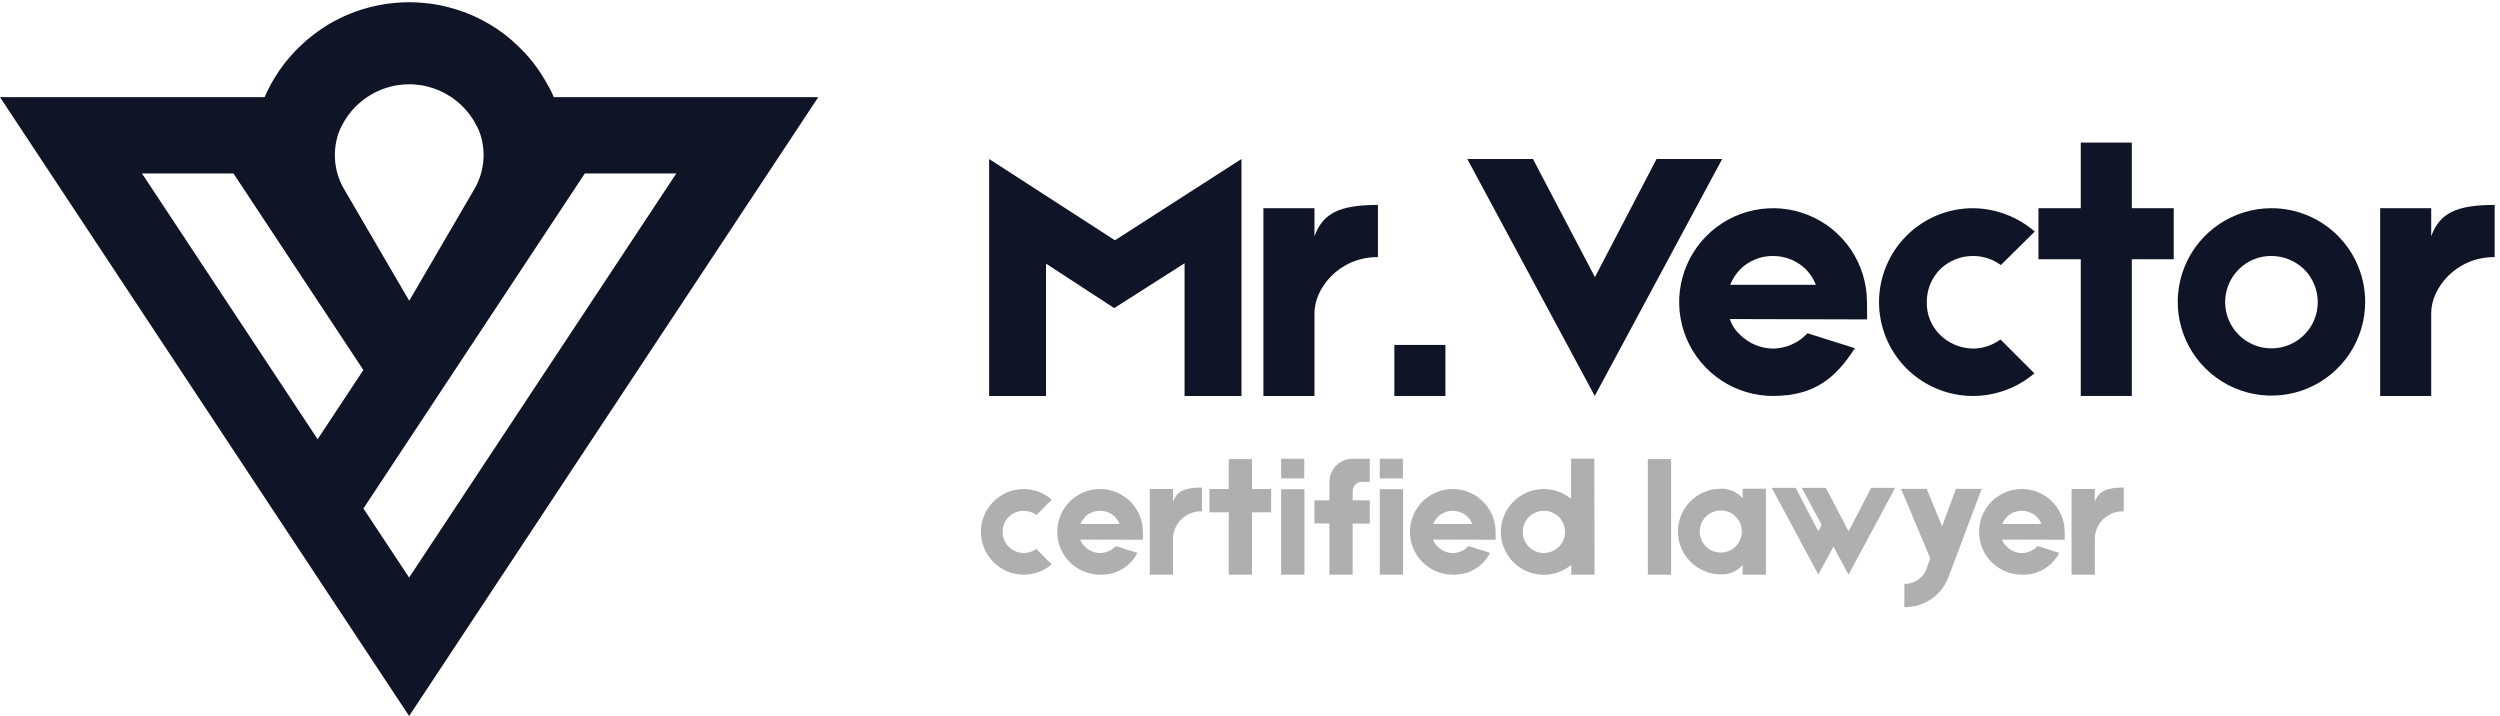 <svg width="206" height="59" viewBox="0 0 206 59" fill="none" xmlns="http://www.w3.org/2000/svg">
<path d="M0 8.005L33.711 59L67.426 8.005H45.634C45.532 7.756 45.415 7.512 45.288 7.273C45.22 7.139 45.138 7.015 45.066 6.885C44.991 6.748 44.914 6.613 44.834 6.48C44.741 6.325 44.648 6.171 44.548 6.02C44.386 5.774 44.216 5.535 44.038 5.301C44.009 5.263 43.984 5.221 43.955 5.183C43.847 5.042 43.73 4.905 43.613 4.768C43.35 4.462 43.081 4.169 42.788 3.89C42.646 3.748 42.5 3.611 42.348 3.479C42.309 3.445 42.27 3.406 42.231 3.372C42.192 3.333 42.153 3.299 42.114 3.265C41.749 2.954 41.368 2.664 40.971 2.396C40.786 2.274 40.6 2.156 40.41 2.039C40.219 1.927 40.024 1.82 39.824 1.712C39.536 1.551 39.238 1.41 38.935 1.278C38.798 1.219 38.662 1.161 38.525 1.107C38.403 1.058 38.276 1.009 38.154 0.965C37.993 0.907 37.827 0.853 37.661 0.799C37.558 0.765 37.456 0.736 37.353 0.707C37.251 0.672 37.148 0.643 37.045 0.619C36.914 0.585 36.777 0.55 36.64 0.516C36.611 0.512 36.581 0.505 36.552 0.497C36.201 0.419 35.839 0.35 35.473 0.301C35.462 0.303 35.45 0.301 35.439 0.297C35.244 0.277 35.053 0.253 34.858 0.238C34.096 0.165 33.33 0.165 32.568 0.238C32.368 0.253 32.163 0.277 31.967 0.301C31.767 0.331 31.567 0.36 31.372 0.399C31.215 0.428 31.059 0.458 30.903 0.492C30.865 0.497 30.827 0.505 30.791 0.516C30.649 0.55 30.517 0.585 30.381 0.619C30.278 0.643 30.175 0.672 30.073 0.707C29.97 0.736 29.868 0.765 29.765 0.799C29.599 0.853 29.433 0.907 29.272 0.965C29.13 1.014 28.994 1.068 28.857 1.126C28.745 1.17 28.628 1.219 28.515 1.268C28.495 1.274 28.475 1.282 28.457 1.292C28.169 1.424 27.881 1.561 27.602 1.712H27.597C27.397 1.815 27.207 1.927 27.016 2.039C26.831 2.156 26.645 2.279 26.46 2.401C26.061 2.669 25.677 2.961 25.312 3.274C25.279 3.298 25.248 3.324 25.219 3.352C25.2 3.363 25.183 3.378 25.171 3.396C25.141 3.421 25.112 3.45 25.083 3.479C24.931 3.611 24.785 3.748 24.638 3.89C23.626 4.876 22.783 6.022 22.143 7.282C22.021 7.517 21.909 7.761 21.801 8.005L0 8.005ZM39.022 15.693L33.72 24.784L33.715 24.774L33.708 24.763L28.419 15.701C27.991 15.004 27.721 14.222 27.629 13.409C27.537 12.597 27.624 11.774 27.884 10.999C27.962 10.787 28.052 10.579 28.154 10.377C28.159 10.368 28.169 10.363 28.169 10.358C28.387 9.921 28.657 9.513 28.974 9.142C28.974 9.137 28.974 9.137 28.979 9.133C29.151 8.931 29.335 8.742 29.531 8.565L29.569 8.531C29.766 8.356 29.973 8.193 30.19 8.044C30.208 8.029 30.228 8.016 30.249 8.005C30.337 7.946 30.424 7.888 30.517 7.834C30.605 7.78 30.693 7.732 30.786 7.678C30.795 7.669 30.807 7.664 30.82 7.663C30.903 7.619 30.991 7.575 31.079 7.531C31.174 7.483 31.272 7.441 31.372 7.404C31.43 7.38 31.484 7.36 31.543 7.336C31.606 7.312 31.674 7.287 31.743 7.268C31.803 7.243 31.865 7.223 31.928 7.209C31.951 7.198 31.976 7.191 32.002 7.19C32.103 7.157 32.205 7.129 32.309 7.107C32.453 7.071 32.598 7.044 32.744 7.024C32.763 7.018 32.783 7.015 32.802 7.014C32.934 6.994 33.066 6.98 33.203 6.97C33.235 6.964 33.268 6.961 33.3 6.96C33.423 6.95 33.549 6.946 33.676 6.946H33.711C33.885 6.944 34.059 6.952 34.233 6.97C34.365 6.98 34.497 6.994 34.629 7.014C34.652 7.015 34.675 7.018 34.697 7.024C34.839 7.043 34.98 7.072 35.122 7.107C35.219 7.126 35.316 7.152 35.41 7.185C35.44 7.191 35.469 7.199 35.498 7.209C35.561 7.224 35.623 7.244 35.683 7.268C35.751 7.286 35.818 7.309 35.883 7.336C35.942 7.355 35.999 7.377 36.054 7.404C36.152 7.443 36.25 7.487 36.347 7.531C36.436 7.57 36.522 7.614 36.606 7.663C36.618 7.667 36.629 7.672 36.64 7.678C36.733 7.725 36.822 7.777 36.909 7.834C37.005 7.884 37.098 7.942 37.187 8.005C37.202 8.015 37.221 8.024 37.241 8.039C37.382 8.137 37.524 8.244 37.661 8.356C37.945 8.587 38.206 8.843 38.442 9.123C38.452 9.128 38.452 9.128 38.452 9.133C38.784 9.516 39.065 9.941 39.287 10.397C39.296 10.402 39.296 10.412 39.306 10.421C39.403 10.615 39.489 10.815 39.563 11.019C39.82 11.79 39.904 12.608 39.811 13.416C39.718 14.223 39.448 15 39.022 15.693ZM29.946 41.899L48.188 14.293H55.727L33.711 47.591L29.946 41.899ZM26.172 36.192L11.699 14.293H19.238L29.941 30.49L26.172 36.192Z" fill="#0F1527"/>
<path d="M102.297 13.101V32.628H97.609V21.692L91.811 25.388L86.192 21.723V32.628H81.504V13.101L91.87 19.8L102.297 13.101Z" fill="#0F1527"/>
<path d="M113.541 16.886V21.182C110.295 21.182 108.313 23.796 108.313 25.779V32.628H104.105V17.157H108.313V19.47C109.003 17.547 110.416 16.886 113.541 16.886Z" fill="#0F1527"/>
<path d="M114.895 32.628V28.422H119.102V32.628H114.895Z" fill="#0F1527"/>
<path d="M131.423 32.628V32.598L131.393 32.628V32.598L120.906 13.101H126.315L131.423 22.834L136.501 13.101H141.91L131.423 32.598V32.628Z" fill="#0F1527"/>
<path d="M153.838 26.32L142.539 26.289C142.707 26.8 143.008 27.256 143.411 27.611C144.134 28.319 145.104 28.717 146.116 28.723C147.13 28.704 148.098 28.295 148.82 27.581C148.85 27.551 148.91 27.491 148.94 27.461L152.846 28.693C151.223 31.186 149.511 32.598 146.146 32.628C144.615 32.637 143.117 32.192 141.839 31.35C140.562 30.507 139.563 29.305 138.97 27.895C138.376 26.484 138.213 24.93 138.503 23.428C138.793 21.925 139.522 20.543 140.598 19.454C141.674 18.366 143.048 17.622 144.547 17.314C146.046 17.007 147.603 17.151 149.02 17.729C150.437 18.306 151.651 19.29 152.509 20.557C153.366 21.825 153.829 23.318 153.838 24.848C153.838 25.058 153.868 26.109 153.838 26.32ZM143.381 22.204C143.033 22.569 142.758 22.997 142.57 23.465H149.631C149.437 22.985 149.151 22.546 148.79 22.174C148.062 21.477 147.093 21.09 146.085 21.092C145.583 21.09 145.086 21.186 144.622 21.377C144.158 21.568 143.736 21.849 143.381 22.204Z" fill="#0F1527"/>
<path d="M167.633 30.766C166.206 31.976 164.395 32.636 162.524 32.628C161.508 32.622 160.503 32.416 159.567 32.022C158.63 31.628 157.781 31.053 157.066 30.331C156.352 29.608 155.787 28.752 155.404 27.811C155.02 26.87 154.826 25.863 154.832 24.847C154.838 23.831 155.044 22.827 155.438 21.89C155.833 20.954 156.408 20.105 157.13 19.391C157.853 18.677 158.709 18.112 159.65 17.728C160.591 17.345 161.599 17.151 162.615 17.157C164.471 17.184 166.259 17.865 167.663 19.079L164.868 21.843C164.207 21.356 163.406 21.093 162.585 21.092C161.577 21.09 160.608 21.477 159.88 22.174C159.525 22.529 159.244 22.95 159.053 23.414C158.862 23.878 158.766 24.376 158.769 24.877C158.753 25.378 158.842 25.877 159.028 26.342C159.214 26.807 159.494 27.229 159.85 27.581C160.571 28.295 161.54 28.703 162.554 28.723C163.376 28.723 164.176 28.459 164.838 27.972L167.633 30.766Z" fill="#0F1527"/>
<path d="M179.116 21.362H175.661V32.627H171.455V21.362H167.969V17.156H171.455V11.748H175.661V17.156H179.116L179.116 21.362Z" fill="#0F1527"/>
<path d="M194.891 24.848C194.897 26.375 194.449 27.869 193.606 29.142C192.762 30.415 191.56 31.41 190.151 32C188.742 32.59 187.19 32.748 185.691 32.456C184.192 32.164 182.813 31.434 181.729 30.359C180.644 29.283 179.904 27.91 179.6 26.414C179.296 24.917 179.443 23.364 180.022 21.951C180.601 20.538 181.586 19.328 182.852 18.475C184.119 17.622 185.61 17.163 187.138 17.157C188.152 17.152 189.157 17.348 190.096 17.732C191.034 18.117 191.888 18.682 192.608 19.396C193.328 20.11 193.9 20.959 194.292 21.895C194.683 22.83 194.887 23.834 194.891 24.848ZM190.984 24.877C190.981 24.374 190.879 23.876 190.683 23.412C190.487 22.948 190.202 22.527 189.843 22.174C189.115 21.477 188.145 21.089 187.138 21.092C186.64 21.09 186.147 21.187 185.688 21.378C185.229 21.568 184.813 21.849 184.464 22.204C184.109 22.56 183.828 22.983 183.637 23.448C183.446 23.913 183.349 24.411 183.352 24.914C183.355 25.416 183.457 25.913 183.653 26.377C183.849 26.84 184.135 27.259 184.493 27.611C185.031 28.139 185.712 28.496 186.451 28.637C187.191 28.779 187.956 28.698 188.649 28.406C189.343 28.113 189.935 27.623 190.351 26.995C190.766 26.367 190.986 25.63 190.984 24.877V24.877Z" fill="#0F1527"/>
<path d="M205.56 16.886V21.182C202.315 21.182 200.332 23.796 200.332 25.779V32.628H196.125V17.157H200.332V19.47C201.023 17.547 202.435 16.886 205.56 16.886Z" fill="#0F1527"/>
<path d="M86.663 46.503C86.012 47.055 85.186 47.356 84.333 47.352C83.398 47.346 82.504 46.969 81.846 46.303C81.189 45.638 80.823 44.739 80.828 43.804C80.834 42.869 81.21 41.974 81.875 41.316C82.54 40.659 83.439 40.292 84.374 40.296C85.221 40.309 86.036 40.62 86.676 41.173L85.402 42.434C85.1 42.212 84.735 42.092 84.361 42.091C83.901 42.09 83.459 42.267 83.127 42.584C82.966 42.746 82.837 42.938 82.75 43.15C82.663 43.362 82.619 43.589 82.62 43.817C82.613 44.046 82.654 44.273 82.739 44.485C82.823 44.697 82.951 44.89 83.114 45.05C83.443 45.376 83.884 45.562 84.347 45.571C84.722 45.571 85.087 45.451 85.388 45.228L86.663 46.503Z" fill="#AFAFAF"/>
<path d="M94.174 44.475L89.022 44.462C89.098 44.694 89.235 44.903 89.42 45.064C89.749 45.387 90.191 45.568 90.652 45.571C91.115 45.562 91.557 45.376 91.886 45.05C91.9 45.037 91.927 45.01 91.941 44.996L93.722 45.557C93.435 46.115 92.996 46.581 92.455 46.898C91.914 47.216 91.294 47.373 90.666 47.352C89.969 47.356 89.285 47.153 88.703 46.769C88.12 46.385 87.665 45.837 87.394 45.193C87.123 44.55 87.049 43.841 87.181 43.156C87.313 42.471 87.645 41.841 88.136 41.344C88.627 40.848 89.254 40.508 89.937 40.368C90.621 40.228 91.331 40.294 91.977 40.557C92.623 40.82 93.177 41.269 93.568 41.847C93.959 42.425 94.17 43.106 94.174 43.804C94.174 43.9 94.188 44.379 94.174 44.475ZM89.406 42.598C89.246 42.764 89.121 42.96 89.036 43.174H92.256C92.167 42.954 92.037 42.754 91.872 42.584C91.54 42.267 91.098 42.09 90.639 42.091C90.41 42.09 90.183 42.134 89.972 42.221C89.76 42.308 89.567 42.436 89.406 42.598Z" fill="#AFAFAF"/>
<path d="M99.041 40.173V42.133C98.451 42.113 97.876 42.319 97.433 42.708C96.99 43.098 96.713 43.642 96.657 44.229V47.352H94.738V40.296H96.657V41.351C96.971 40.474 97.615 40.173 99.041 40.173Z" fill="#AFAFAF"/>
<path d="M104.743 42.215H103.168V47.352H101.25V42.215H99.66V40.296H101.25V37.831H103.168V40.296H104.743L104.743 42.215Z" fill="#AFAFAF"/>
<path d="M107.471 39.419H105.566V37.803H107.471V39.419ZM107.485 47.352H105.566V40.31H107.485V47.352Z" fill="#AFAFAF"/>
<path d="M111.46 40.474V41.228H112.871V43.146H111.46V47.352H109.542V43.132H108.309V41.228H109.542V39.707C109.542 39.456 109.591 39.207 109.688 38.975C109.784 38.743 109.926 38.532 110.104 38.355C110.283 38.178 110.494 38.038 110.727 37.944C110.96 37.849 111.209 37.801 111.46 37.803H112.871V39.707H112.214C112.012 39.709 111.82 39.791 111.679 39.935C111.538 40.079 111.459 40.273 111.46 40.474Z" fill="#AFAFAF"/>
<path d="M115.599 39.419H113.695V37.803H115.599V39.419ZM115.614 47.352H113.695V40.31H115.614V47.352Z" fill="#AFAFAF"/>
<path d="M123.237 44.475L118.084 44.462C118.161 44.694 118.298 44.903 118.482 45.064C118.812 45.387 119.254 45.568 119.715 45.571C120.177 45.562 120.619 45.376 120.948 45.05C120.962 45.037 120.99 45.01 121.003 44.996L122.785 45.557C122.498 46.115 122.058 46.581 121.517 46.898C120.976 47.216 120.356 47.373 119.729 47.352C119.031 47.356 118.348 47.153 117.765 46.769C117.183 46.385 116.727 45.837 116.456 45.193C116.185 44.55 116.111 43.841 116.244 43.156C116.376 42.471 116.708 41.841 117.199 41.344C117.689 40.848 118.316 40.508 119 40.368C119.683 40.228 120.393 40.294 121.04 40.557C121.686 40.82 122.24 41.269 122.631 41.847C123.022 42.425 123.233 43.106 123.237 43.804C123.237 43.9 123.25 44.379 123.237 44.475ZM118.468 42.598C118.309 42.764 118.183 42.96 118.098 43.174H121.318C121.23 42.954 121.1 42.754 120.935 42.584C120.603 42.267 120.161 42.09 119.701 42.091C119.473 42.09 119.246 42.134 119.034 42.221C118.822 42.308 118.63 42.436 118.468 42.598Z" fill="#AFAFAF"/>
<path d="M129.47 47.352V46.543C128.955 46.973 128.328 47.247 127.662 47.334C126.997 47.42 126.32 47.316 125.712 47.032C125.104 46.748 124.589 46.298 124.228 45.732C123.866 45.167 123.674 44.51 123.672 43.839C123.67 43.168 123.86 42.51 124.218 41.943C124.576 41.376 125.089 40.922 125.695 40.635C126.302 40.348 126.978 40.24 127.644 40.323C128.31 40.406 128.939 40.677 129.456 41.104V37.789H131.374L131.389 47.352L129.47 47.352ZM128.963 43.817C128.954 43.354 128.768 42.913 128.442 42.584C128.11 42.267 127.668 42.09 127.209 42.091C126.748 42.093 126.306 42.278 125.981 42.605C125.655 42.933 125.474 43.376 125.476 43.837C125.477 44.299 125.662 44.741 125.99 45.066C126.318 45.391 126.761 45.572 127.222 45.571C127.685 45.562 128.127 45.375 128.456 45.05C128.618 44.888 128.746 44.696 128.833 44.484C128.92 44.273 128.964 44.046 128.963 43.817Z" fill="#AFAFAF"/>
<path d="M137.7 47.352H135.781V37.831H137.7V47.352Z" fill="#AFAFAF"/>
<path d="M145.51 40.269V47.352H143.592V46.557C143.372 46.81 143.097 47.011 142.789 47.144C142.48 47.277 142.146 47.338 141.811 47.324C140.875 47.33 139.975 46.963 139.31 46.305C138.644 45.648 138.267 44.752 138.262 43.817C138.256 42.881 138.623 41.982 139.281 41.316C139.939 40.651 140.834 40.274 141.77 40.269C142.112 40.258 142.453 40.322 142.768 40.457C143.083 40.592 143.364 40.794 143.592 41.05V40.269H145.51ZM143.524 43.79C143.525 43.56 143.48 43.332 143.391 43.12C143.301 42.907 143.169 42.716 143.003 42.557C142.844 42.395 142.654 42.269 142.444 42.184C142.234 42.099 142.009 42.058 141.783 42.063C141.44 42.065 141.105 42.167 140.82 42.359C140.536 42.551 140.314 42.822 140.184 43.14C140.054 43.457 140.021 43.806 140.09 44.142C140.158 44.478 140.324 44.787 140.568 45.028C140.811 45.27 141.121 45.434 141.458 45.499C141.795 45.565 142.143 45.529 142.46 45.397C142.776 45.264 143.046 45.041 143.235 44.755C143.425 44.469 143.525 44.133 143.524 43.79V43.79Z" fill="#AFAFAF"/>
<path d="M156.16 40.201L152.323 47.352L152.31 47.338L151.076 45.036L149.829 47.352V47.338L145.992 40.201H147.966L149.829 43.776L150.103 43.242L148.472 40.201H150.445L152.323 43.776L154.186 40.201H156.16Z" fill="#AFAFAF"/>
<path d="M160.509 47.667C160.217 48.376 159.719 48.98 159.078 49.4C158.437 49.821 157.685 50.038 156.918 50.023V48.105C157.212 48.115 157.503 48.054 157.768 47.927C158.16 47.753 158.48 47.448 158.672 47.064L159.056 46.009L156.645 40.283H158.755L160.029 43.365L161.166 40.283H163.29L160.509 47.667Z" fill="#AFAFAF"/>
<path d="M170.131 44.475L164.979 44.462C165.055 44.694 165.193 44.903 165.377 45.064C165.706 45.387 166.148 45.568 166.609 45.571C167.072 45.562 167.514 45.376 167.843 45.05C167.857 45.037 167.884 45.01 167.898 44.996L169.679 45.557C169.393 46.115 168.953 46.581 168.412 46.898C167.871 47.216 167.251 47.373 166.624 47.352C165.926 47.356 165.242 47.153 164.66 46.769C164.077 46.385 163.622 45.837 163.351 45.193C163.08 44.55 163.006 43.841 163.138 43.156C163.27 42.471 163.603 41.841 164.093 41.344C164.584 40.848 165.211 40.508 165.894 40.368C166.578 40.228 167.288 40.294 167.934 40.557C168.58 40.82 169.134 41.269 169.525 41.847C169.916 42.425 170.127 43.106 170.131 43.804C170.131 43.9 170.145 44.379 170.131 44.475ZM165.363 42.598C165.204 42.764 165.078 42.96 164.993 43.174H168.213C168.125 42.954 167.994 42.754 167.829 42.584C167.497 42.267 167.055 42.09 166.596 42.091C166.367 42.09 166.14 42.134 165.929 42.221C165.717 42.308 165.525 42.436 165.363 42.598Z" fill="#AFAFAF"/>
<path d="M174.998 40.173V42.133C174.408 42.113 173.833 42.319 173.39 42.708C172.947 43.098 172.669 43.642 172.614 44.229V47.352H170.695V40.296H172.614V41.351C172.928 40.474 173.572 40.173 174.998 40.173Z" fill="#AFAFAF"/>
</svg>
